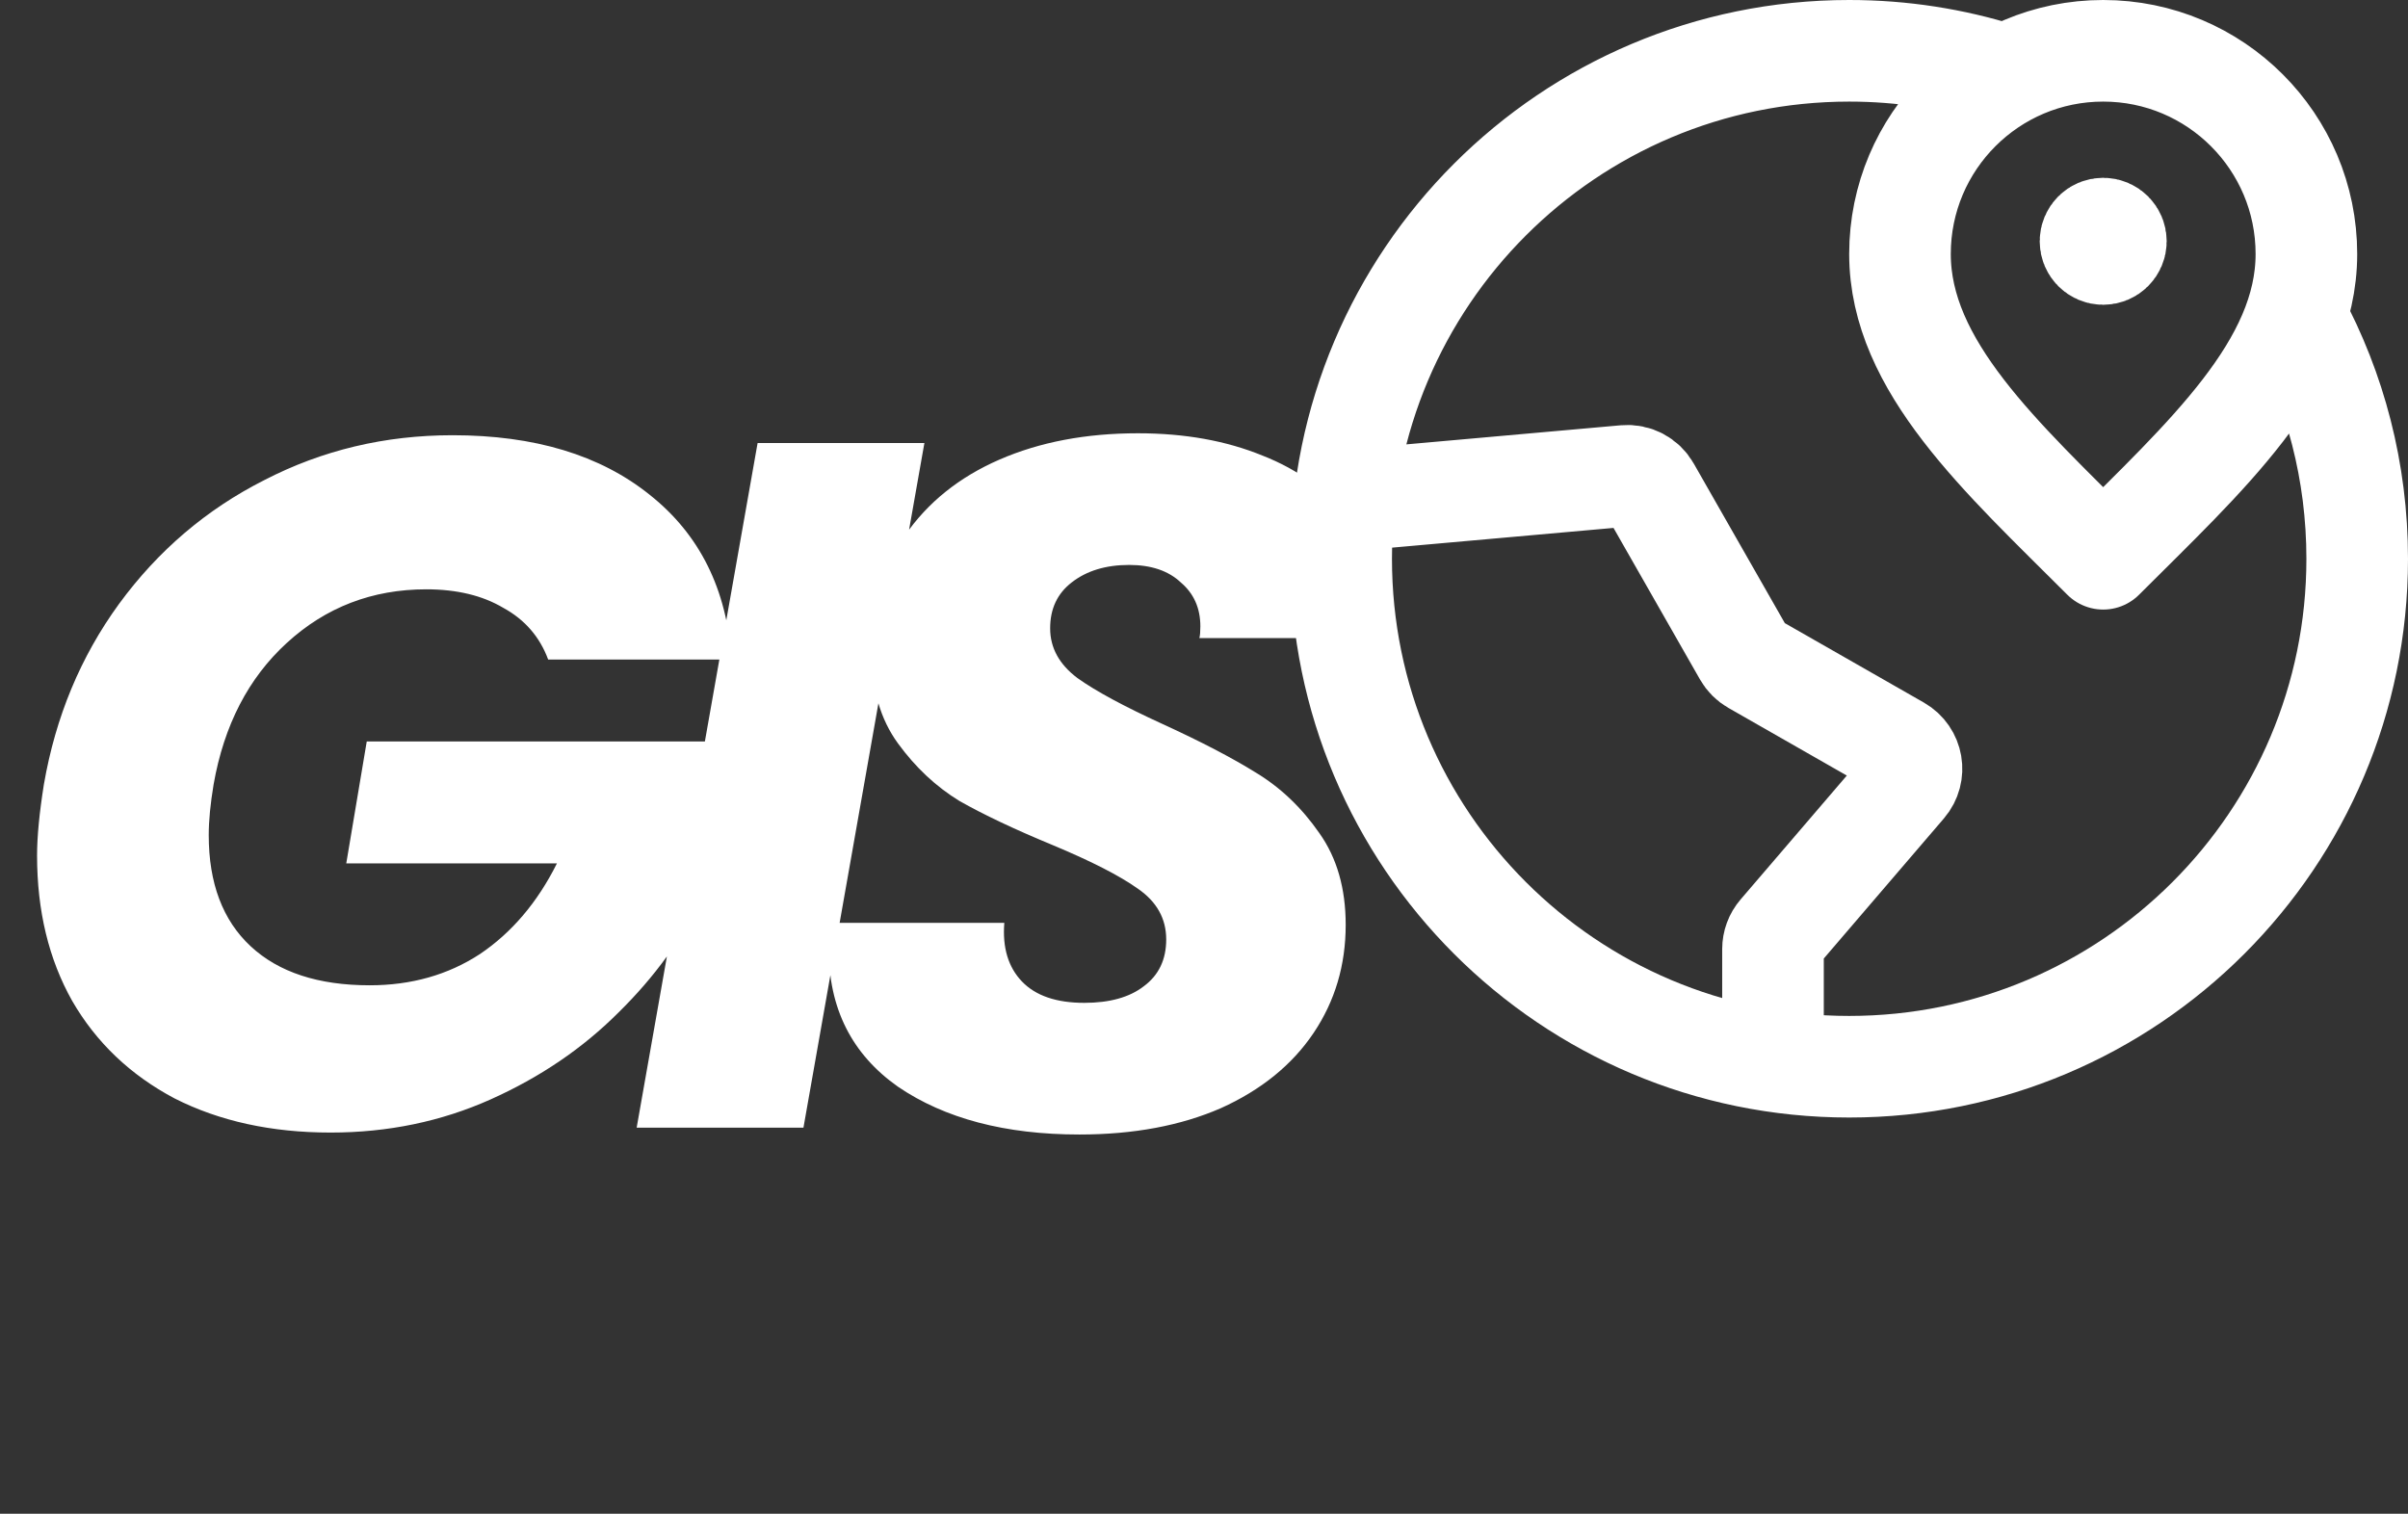 <?xml version="1.0" encoding="iso-8859-1"?>
<svg width="237" height="149" viewBox="0 0 237 149" fill="none" xmlns="http://www.w3.org/2000/svg">
<rect x="0" y="0" width="237" height="149" fill="#333333" stroke="none"/>
<path d="M4.32 77.208C5.472 70.552 7.936 64.632 11.712 59.448C15.552 54.2 20.32 50.136 26.016 47.256C31.712 44.312 37.888 42.84 44.544 42.84C52.608 42.84 59.072 44.792 63.936 48.696C68.864 52.6 71.552 58.008 72 64.92H53.952C53.12 62.68 51.648 60.984 49.536 59.832C47.488 58.616 44.96 58.008 41.952 58.008C36.64 58.008 32.064 59.768 28.224 63.288C24.448 66.744 22.048 71.384 21.024 77.208C20.704 79.128 20.544 80.792 20.544 82.2C20.544 86.936 21.92 90.584 24.672 93.144C27.424 95.704 31.328 96.984 36.384 96.984C40.48 96.984 44.096 95.96 47.232 93.912C50.368 91.8 52.896 88.824 54.816 84.984H34.08L36.096 72.984H71.808L69.12 88.248C67.2 92.344 64.448 96.152 60.864 99.672C57.344 103.192 53.152 106.04 48.288 108.216C43.424 110.392 38.176 111.48 32.544 111.48C26.72 111.48 21.6 110.36 17.184 108.12C12.832 105.816 9.472 102.616 7.104 98.52C4.8 94.424 3.648 89.656 3.648 84.216C3.648 82.36 3.872 80.024 4.32 77.208ZM90.981 43.608L79.077 111H62.661L74.565 43.608H90.981ZM106.238 111.672C98.942 111.672 92.99 110.104 88.382 106.968C83.838 103.768 81.566 99.256 81.566 93.432C81.566 92.856 81.629 91.992 81.757 90.84H98.846C98.653 93.272 99.23 95.192 100.573 96.6C101.917 98.008 103.965 98.712 106.718 98.712C109.214 98.712 111.166 98.168 112.573 97.08C114.045 95.992 114.781 94.456 114.781 92.472C114.781 90.424 113.854 88.76 111.998 87.48C110.206 86.2 107.39 84.76 103.55 83.16C99.838 81.624 96.797 80.184 94.43 78.84C92.126 77.432 90.109 75.544 88.382 73.176C86.653 70.808 85.79 67.832 85.79 64.248C85.725 59.832 86.814 55.992 89.053 52.728C91.293 49.464 94.397 46.968 98.365 45.24C102.333 43.512 106.878 42.648 111.998 42.648C116.606 42.648 120.702 43.384 124.286 44.856C127.87 46.264 130.654 48.344 132.637 51.096C134.622 53.784 135.614 56.984 135.614 60.696C135.614 61.656 135.582 62.36 135.518 62.808H118.046C118.11 62.552 118.142 62.168 118.142 61.656C118.142 59.864 117.502 58.424 116.222 57.336C115.006 56.184 113.31 55.608 111.134 55.608C108.83 55.608 106.941 56.184 105.469 57.336C104.062 58.424 103.358 59.928 103.358 61.848C103.358 63.768 104.254 65.4 106.046 66.744C107.838 68.024 110.622 69.528 114.398 71.256C118.174 72.984 121.246 74.584 123.614 76.056C126.045 77.528 128.125 79.512 129.854 82.008C131.582 84.44 132.446 87.448 132.446 91.032C132.446 95 131.39 98.552 129.278 101.688C127.166 104.824 124.126 107.288 120.158 109.08C116.19 110.808 111.55 111.672 106.238 111.672Z" fill="white"/>
<path d="M197 7.289C192.265 5.802 187.226 5 182 5C154.386 5 132 27.386 132 55C132 82.614 154.386 105 182 105C209.614 105 232 82.614 232 55C232 46.423 229.841 38.351 226.036 31.297M207 23.75H207.025M174.501 104.441L174.501 93.424C174.501 92.828 174.714 92.251 175.102 91.798L187.532 77.297C188.553 76.106 188.237 74.278 186.874 73.499L172.592 65.338C172.204 65.117 171.883 64.796 171.662 64.407L162.352 48.093C161.868 47.244 160.933 46.755 159.959 46.842L132.321 49.303M227 25C227 36.046 217 45 207 55C197 45 187 36.046 187 25C187 13.954 195.954 5 207 5C218.046 5 227 13.954 227 25ZM208.25 23.75C208.25 24.44 207.69 25 207 25C206.31 25 205.75 24.44 205.75 23.75C205.75 23.06 206.31 22.5 207 22.5C207.69 22.5 208.25 23.06 208.25 23.75Z" stroke="white" stroke-width="10" stroke-linecap="round" stroke-linejoin="round"/>
</svg>